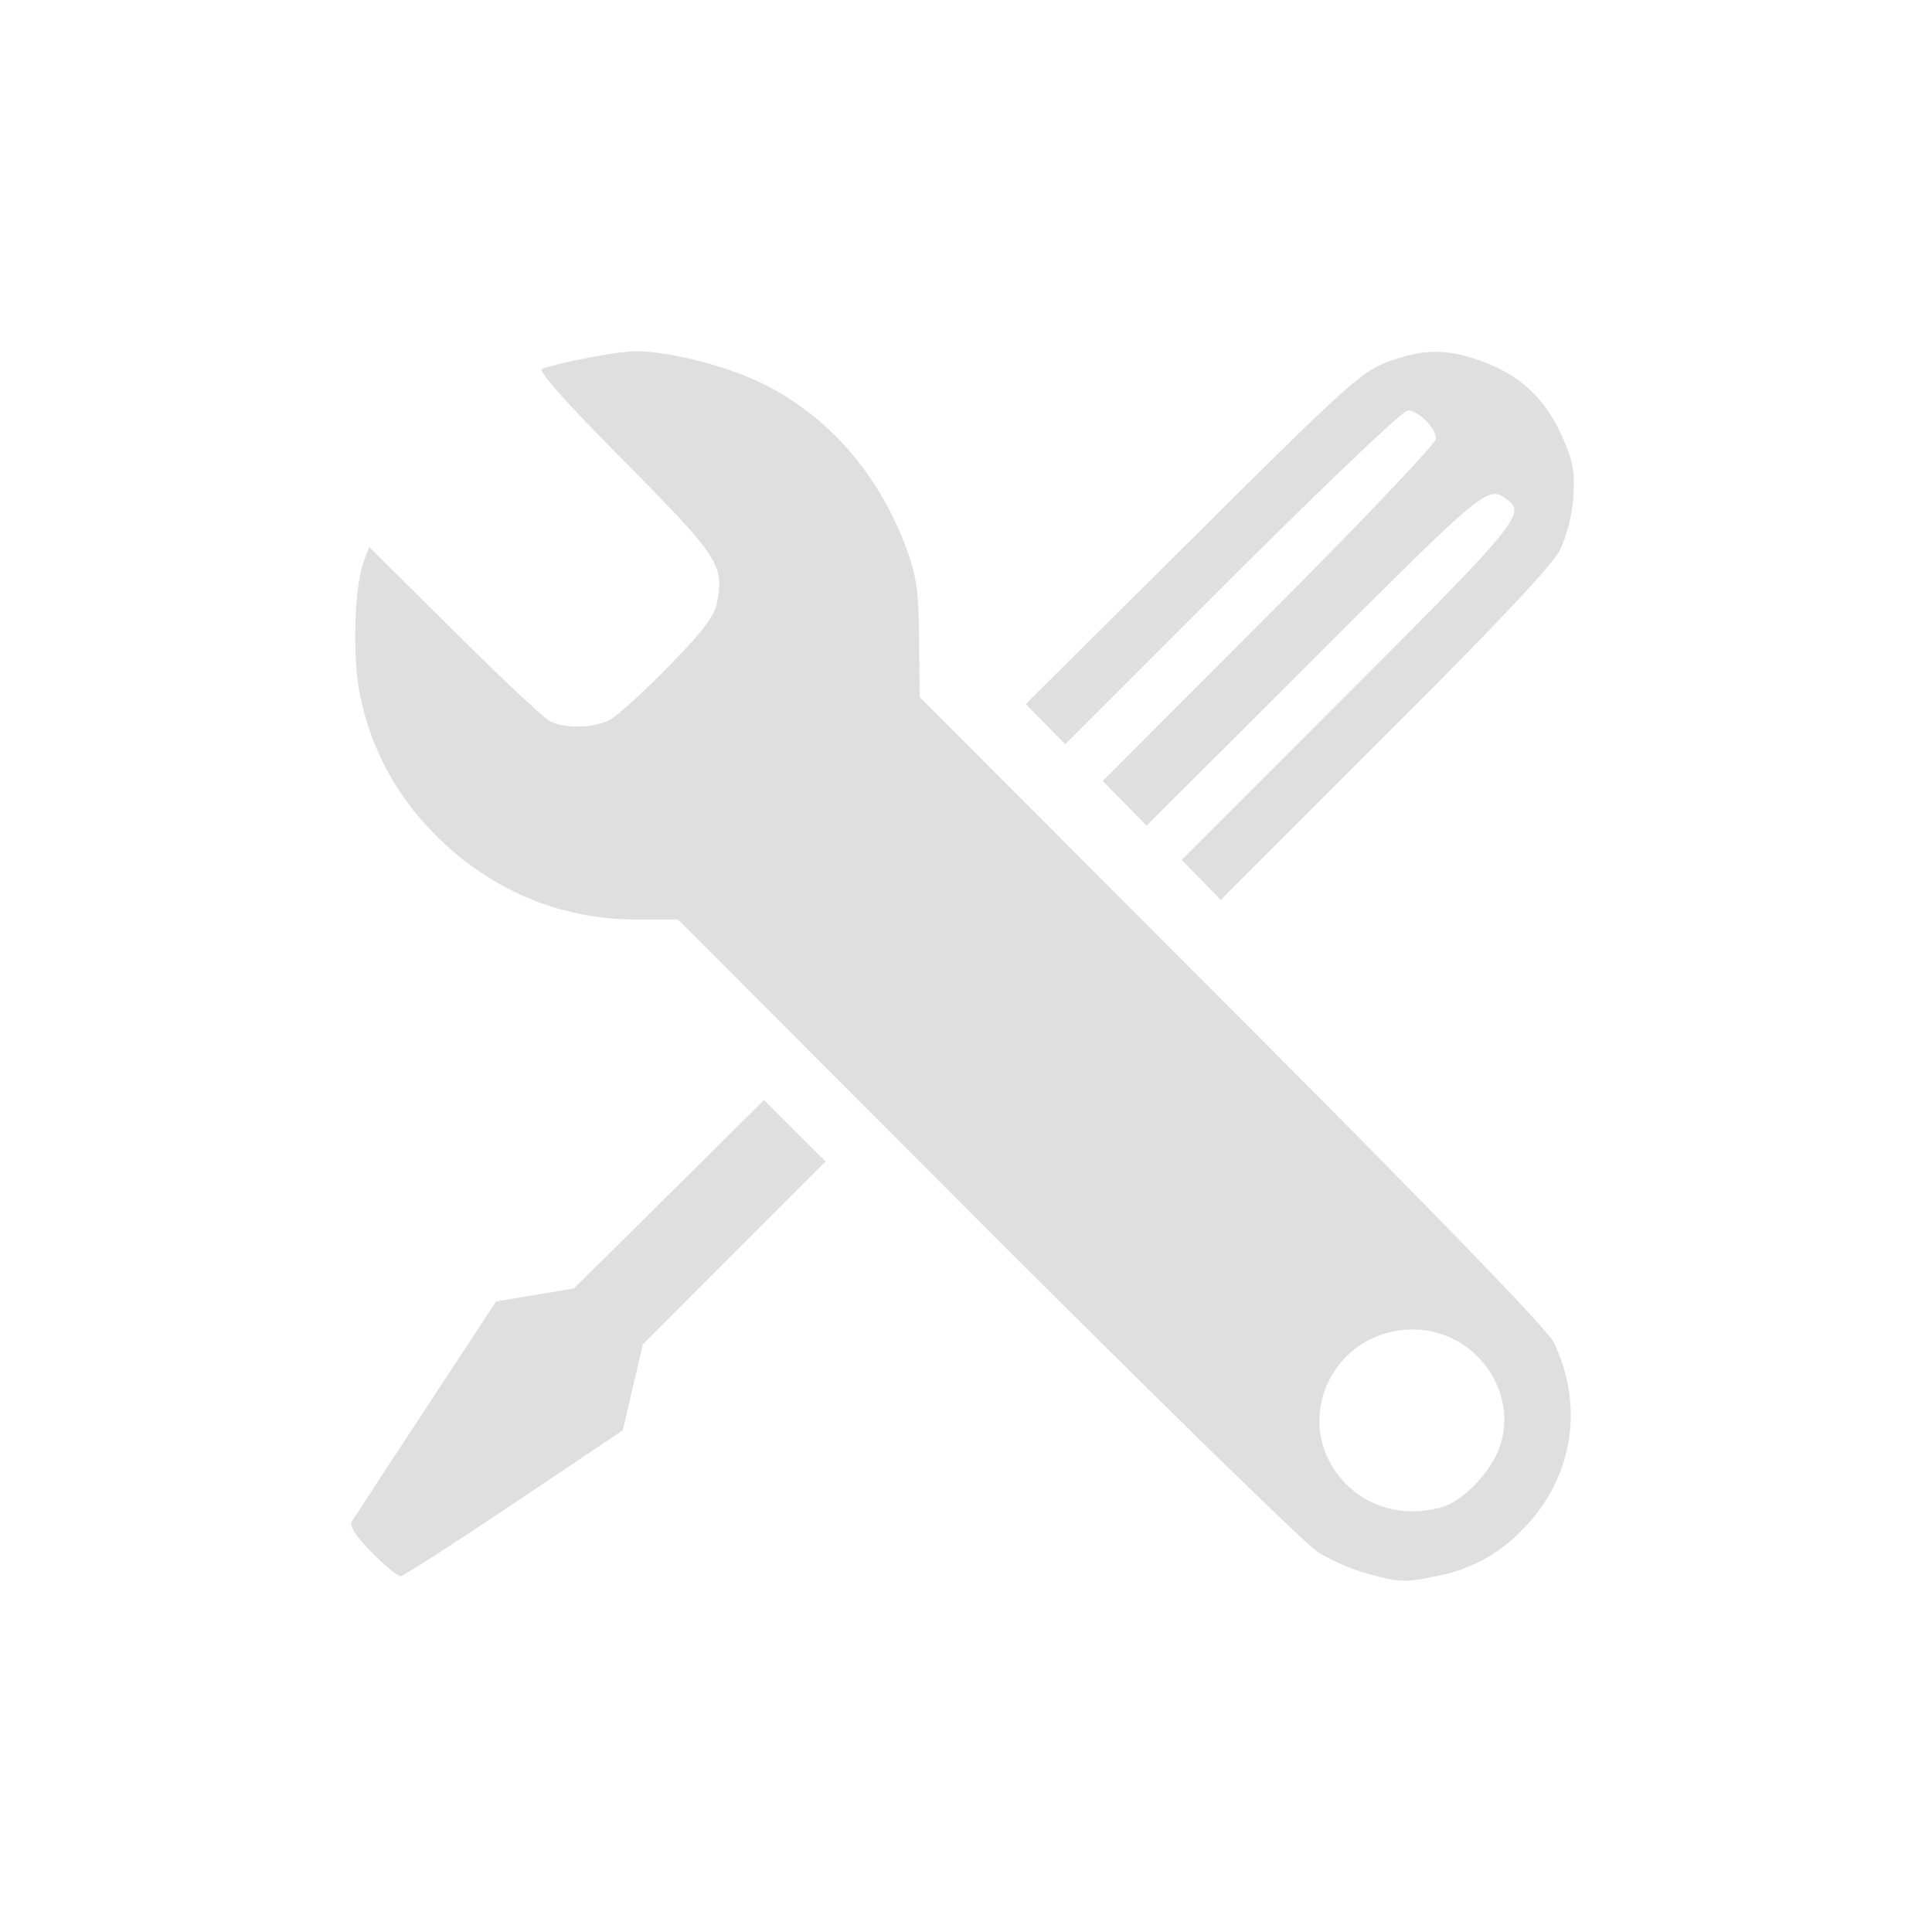 <svg xmlns="http://www.w3.org/2000/svg" width="22" height="22" version="1.1"><path d="M15.565 17.918a2.389 2.389 0 0 1-.562-.247c-.14-.09-1.836-1.748-3.77-3.683L7.72 10.47h-.487c-.892 0-1.72-.367-2.35-1.041a3.088 3.088 0 0 1-.8-1.604c-.07-.451-.04-1.17.06-1.434l.062-.162.967.96c.533.53 1.023.99 1.091 1.024.17.087.5.078.682-.017.083-.043.384-.316.667-.606.396-.405.524-.574.554-.732.08-.425.02-.516-1.057-1.605-.663-.669-.988-1.034-.936-1.052C6.397 4.122 7.046 4 7.237 4c.382 0 1.029.164 1.438.364.75.366 1.328 1.027 1.643 1.873.119.32.142.483.148 1.04l.006.66 3.553 3.56c2.29 2.293 3.592 3.638 3.664 3.783.36.733.221 1.566-.36 2.146a1.784 1.784 0 0 1-.967.52c-.367.077-.414.075-.797-.028zm.85-.755c.248-.069.57-.407.667-.7.211-.64-.302-1.324-.992-1.324-.898 0-1.392 1.017-.823 1.693.278.33.707.454 1.149.331zm-12.182.513c-.186-.189-.257-.3-.226-.351.026-.042.406-.623.844-1.29l.798-1.215.442-.074.443-.073L7.618 13.6 8.7 12.526l.35.35.351.35-1.04 1.04-1.04 1.041-.115.49-.114.49-1.236.829c-.68.456-1.262.83-1.294.832-.032.002-.18-.12-.33-.272zm9.446-7.656l-.222-.228 1.897-1.898c1.881-1.881 2.017-2.044 1.827-2.19-.238-.185-.222-.199-2.206 1.783l-1.918 1.915-.25-.254-.25-.255 1.897-1.9c1.043-1.045 1.897-1.943 1.897-1.996 0-.125-.197-.322-.322-.322-.054 0-.953.855-1.998 1.9l-1.9 1.9-.225-.228-.225-.23 1.9-1.888c1.751-1.742 1.923-1.898 2.224-2.009.41-.151.682-.152 1.086 0 .424.158.705.423.893.842.128.286.15.405.132.69a1.83 1.83 0 0 1-.145.598c-.086.177-.69.819-1.997 2.125l-1.873 1.872z" fill="#dfdfdf" stroke-width=".933"/></svg>
